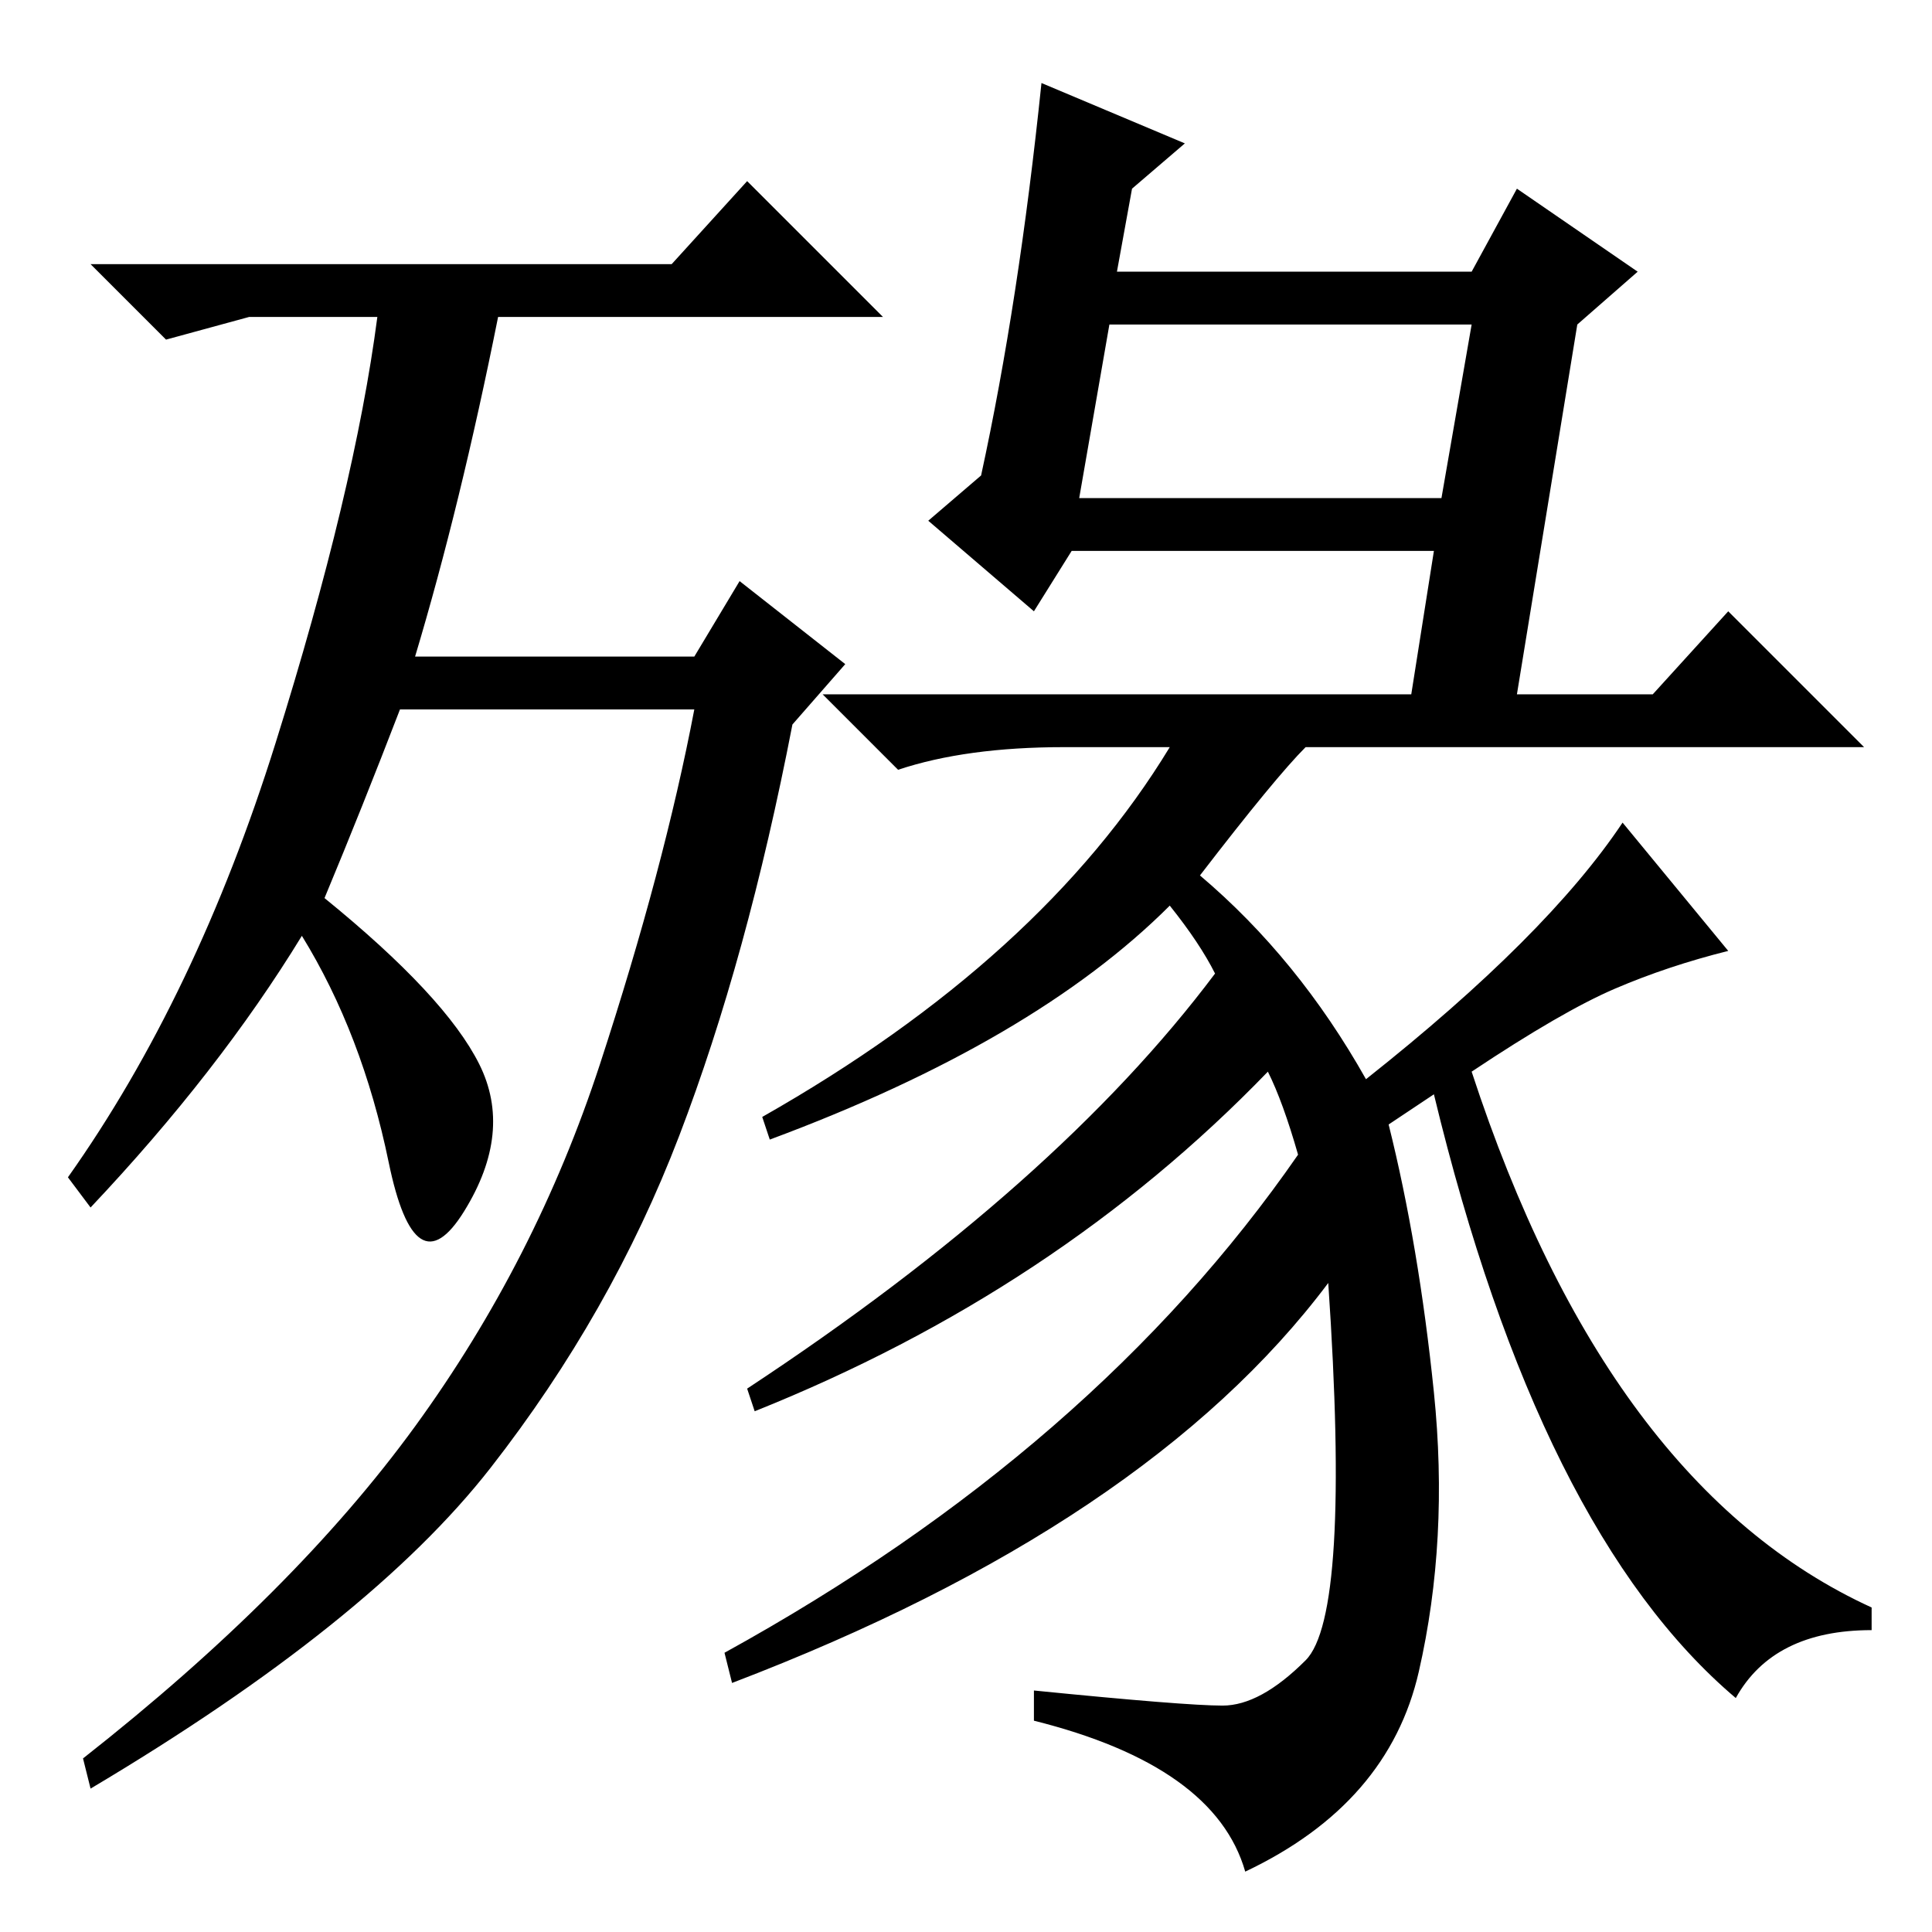 <?xml version="1.0" standalone="no"?>
<!DOCTYPE svg PUBLIC "-//W3C//DTD SVG 1.1//EN" "http://www.w3.org/Graphics/SVG/1.1/DTD/svg11.dtd" >
<svg xmlns="http://www.w3.org/2000/svg" xmlns:xlink="http://www.w3.org/1999/xlink" version="1.1" viewBox="0 -36 256 256">
  <g transform="matrix(1 0 0 -1 0 220)">
   <path fill="currentColor"
d="M43 137q16 -13 20.5 -22t-2 -19.5t-10 6.5t-11.5 30q-11 -18 -28 -36l-3 4q17 24 27.5 57.5t13.5 56.5h-17l-11 -3l-10 10h77l10 11l18 -18h-51q-5 -25 -11 -45h37l6 10l14 -11l-7 -8q-6 -31 -15 -54.5t-25 -44t-53 -42.5l-1 4q28 22 44 44t24.5 48t12.5 47h-39
q-5 -13 -10 -25zM143 190h48l4 23h-48zM168 114q-28 -29 -68 -45l-1 3q41 27 62 55q-2 4 -6 9q-18 -18 -53 -31l-1 3q37 21 54 49h-14q-13 0 -22 -3l-10 10h78l3 19h-48l-5 -8l-14 12l7 6q5 23 8 52l19 -8l-7 -6l-2 -11h47l6 11l16 -11l-8 -7l-8 -49h18l10 11l18 -18h-74
q-4 -4 -14 -17q13 -11 22 -27q24 19 34 34l14 -17q-8 -2 -15 -5t-19 -11q18 -55 53 -71v-3q-13 0 -18 -9q-26 22 -40 80l-6 -4q4 -16 6 -35.5t-2 -37t-23 -26.5q-4 14 -28 20v4q20 -2 25 -2t11 6t3 50q-24 -32 -79 -53l-1 4q49 27 76 66q-2 7 -4 11z" />
  </g>

</svg>

